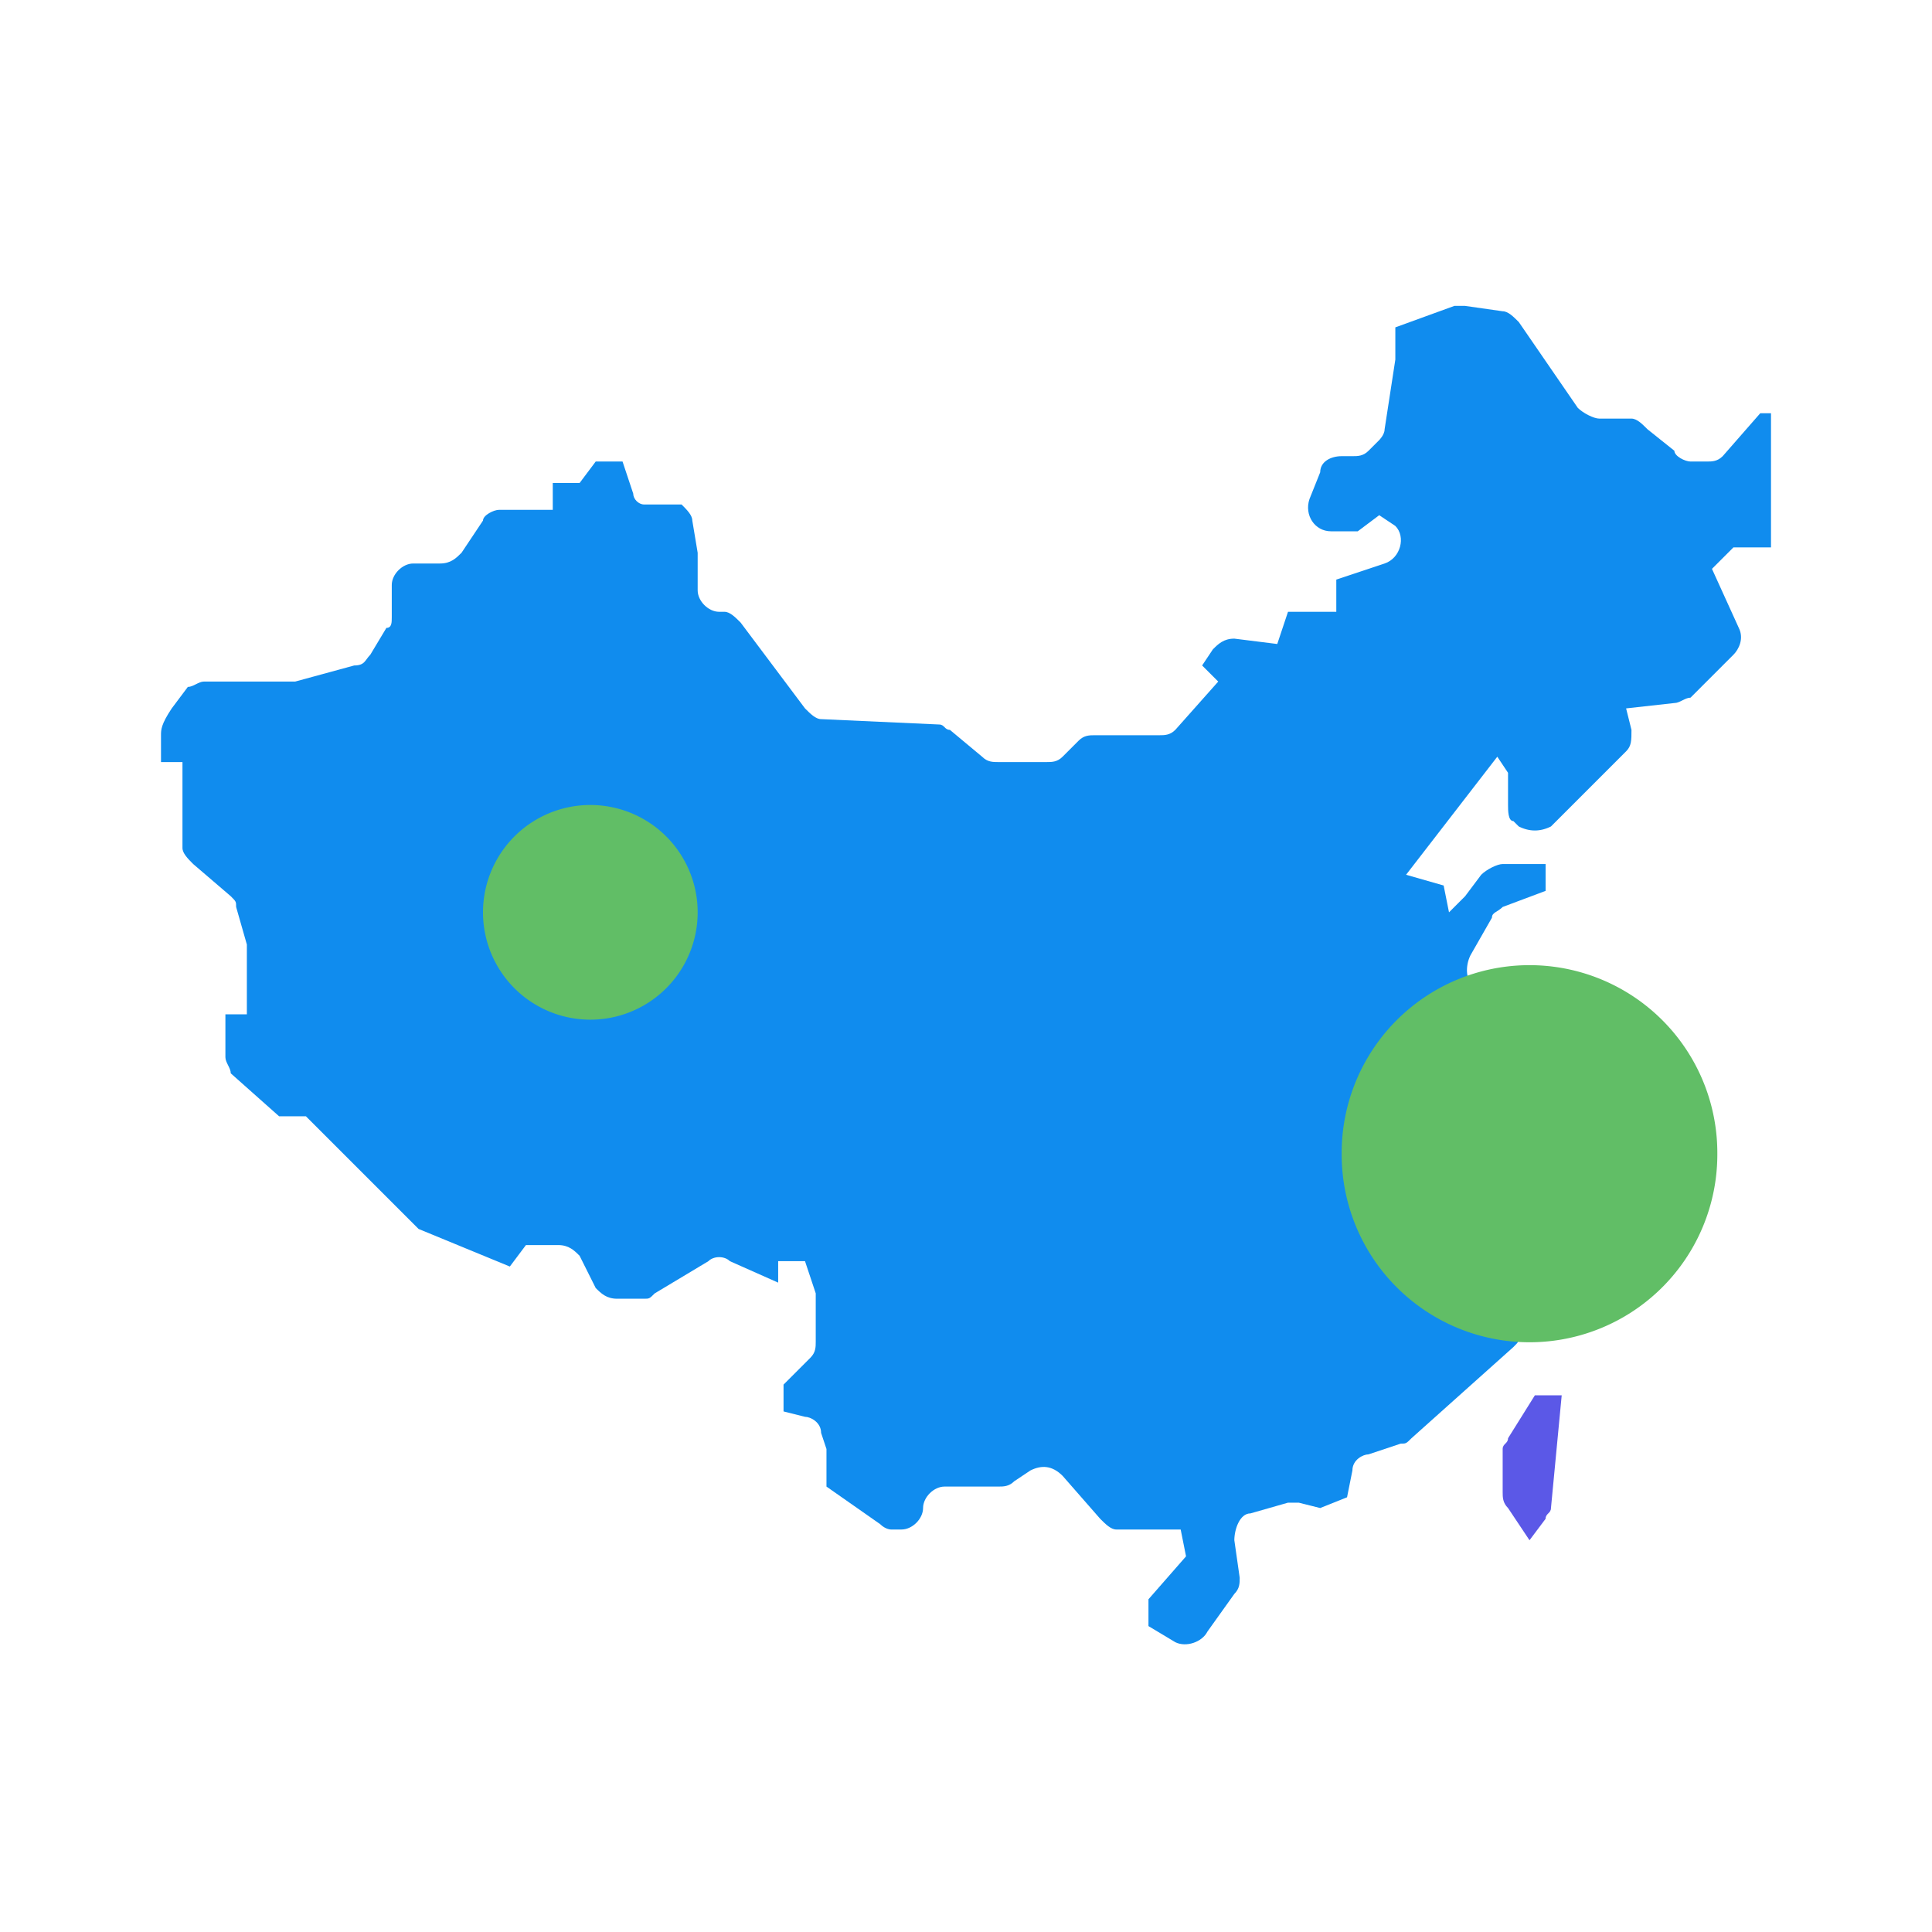 <svg t="1649229404499" class="icon" viewBox="0 0 1024 1024" version="1.1" xmlns="http://www.w3.org/2000/svg" p-id="2970" width="200" height="200"><path d="M938.667 292.978v-73.956h-5.69l-19.91 22.756c-2.845 2.844-5.69 2.844-8.534 2.844H896c-2.844 0-8.533-2.844-8.533-5.689l-14.223-11.377c-2.844-2.845-5.688-5.69-8.533-5.69h-17.067c-2.844 0-8.533-2.844-11.377-5.688l-31.29-45.511c-2.844-2.845-5.688-5.69-8.533-5.69l-19.91-2.844h-5.69l-31.288 11.378v17.067l-5.69 36.978c0 2.844-2.844 5.688-2.844 5.688l-5.689 5.69c-2.844 2.844-5.689 2.844-8.533 2.844h-5.689c-5.689 0-11.378 2.844-11.378 8.533l-5.689 14.222c-2.844 8.534 2.845 17.067 11.378 17.067h14.222l11.378-8.533 8.534 5.689c5.688 5.688 2.844 17.066-5.69 19.91l-25.6 8.534v17.067h-25.6l-5.688 17.066-22.756-2.844c-5.689 0-8.533 2.844-11.378 5.689l-5.688 8.533 8.533 8.533-22.756 25.6c-2.844 2.845-5.689 2.845-8.533 2.845h-34.133c-2.845 0-5.69 0-8.534 2.844l-8.533 8.534c-2.844 2.844-5.689 2.844-8.533 2.844h-25.6c-2.845 0-5.69 0-8.534-2.844l-17.066-14.223c-2.845 0-2.845-2.844-5.69-2.844l-62.577-2.844c-2.844 0-5.689-2.845-8.533-5.69l-34.134-45.51c-2.844-2.845-5.689-5.69-8.533-5.69h-2.844c-5.69 0-11.378-5.688-11.378-11.377v-19.911l-2.845-17.067c0-2.844-2.844-5.689-5.689-8.533h-19.91c-2.845 0-5.69-2.845-5.69-5.69l-5.688-17.066h-14.223L307.2 256h-14.222v14.222h-28.445c-2.844 0-8.533 2.845-8.533 5.69l-11.378 17.066c-2.844 2.844-5.689 5.689-11.378 5.689h-14.222c-5.689 0-11.378 5.689-11.378 11.377v17.067c0 2.845 0 5.689-2.844 5.689l-8.533 14.222c-2.845 2.845-2.845 5.69-8.534 5.69l-31.289 8.532H108.09c-2.845 0-5.689 2.845-8.533 2.845l-8.534 11.378c-5.689 8.533-5.689 11.377-5.689 14.222v14.222h11.378v45.511c0 2.845 2.845 5.69 5.689 8.534l19.911 17.066c2.845 2.845 2.845 2.845 2.845 5.69l5.688 19.91V537.6h-11.377v22.756c0 2.844 2.844 5.688 2.844 8.533l25.6 22.755h14.222l56.89 56.89 2.844 2.844 48.355 19.91 8.534-11.377h17.066c5.69 0 8.534 2.845 11.378 5.689l8.533 17.067c2.845 2.844 5.69 5.689 11.378 5.689h14.222c2.845 0 2.845 0 5.69-2.845l28.444-17.067c2.844-2.844 8.533-2.844 11.377 0l25.6 11.378v-11.378h14.223l5.689 17.067v25.6c0 2.845 0 5.689-2.845 8.533l-14.222 14.223v14.222l11.378 2.844c2.844 0 8.533 2.845 8.533 8.534l2.844 8.533v19.911l28.445 19.911c2.844 2.845 5.689 2.845 5.689 2.845h5.689c5.689 0 11.377-5.69 11.377-11.378s5.69-11.378 11.378-11.378h28.445c2.844 0 5.689 0 8.533-2.844l8.533-5.69c5.69-2.844 11.378-2.844 17.067 2.845l19.911 22.756c2.845 2.844 5.689 5.689 8.533 5.689h34.134l2.844 14.222-19.91 22.755v14.223l14.221 8.533c5.69 2.844 14.223 0 17.067-5.689l14.222-19.911c2.845-2.844 2.845-5.689 2.845-8.533l-2.845-19.911c0-5.69 2.845-14.223 8.534-14.223l19.91-5.689h5.69l11.377 2.845 14.223-5.689 2.844-14.222c0-5.69 5.689-8.534 8.533-8.534l17.067-5.688c2.844 0 2.844 0 5.689-2.845l54.044-48.355c2.845-2.845 2.845-2.845 2.845-5.69l8.533-42.666c0-2.844 2.845-5.689 5.689-8.533l14.222-8.534c2.845-2.844 5.69-8.533 5.69-11.377l-5.69-51.2c0-2.845-2.844-5.69-5.689-8.534l-11.377-8.533c-2.845-2.845-5.69-5.689-5.69-8.533l-2.844-11.378c0-2.845-2.844-5.69-5.689-8.534l-19.91-17.066c-5.69-2.845-5.69-11.378-2.845-17.067l11.378-19.911c0-2.844 2.844-2.844 5.688-5.689l22.756-8.533v-14.222h-22.756c-2.844 0-8.533 2.844-11.377 5.688l-8.534 11.378-8.533 8.534-2.844-14.223-19.912-5.689 48.356-62.577 5.689 8.533v17.067c0 2.844 0 8.533 2.844 8.533l2.845 2.844c5.689 2.845 11.378 2.845 17.066 0l39.823-39.822c2.844-2.844 2.844-5.689 2.844-11.378l-2.844-11.377 25.6-2.845c2.844 0 5.689-2.844 8.533-2.844l22.756-22.756c2.844-2.844 5.688-8.533 2.844-14.222l-14.222-31.289 11.378-11.378h19.91z" fill="#108CEE" p-id="2971"></path><path d="M799.289 762.311c0 2.845-2.845 2.845-2.845 5.689v22.756c0 2.844 0 5.688 2.845 8.533l11.378 17.067 8.533-11.378c0-2.845 2.844-2.845 2.844-5.69l5.69-59.732H813.51l-14.22 22.754z" fill="#5B58E7" p-id="2972"></path><path d="M256 483.556a56.889 56.889 0 1 0 113.778 0 56.889 56.889 0 1 0-113.778 0z m455.111 128a99.556 99.556 0 1 0 199.111 0 99.556 99.556 0 1 0-199.11 0z" fill="#61BE66" p-id="2973"></path></svg>